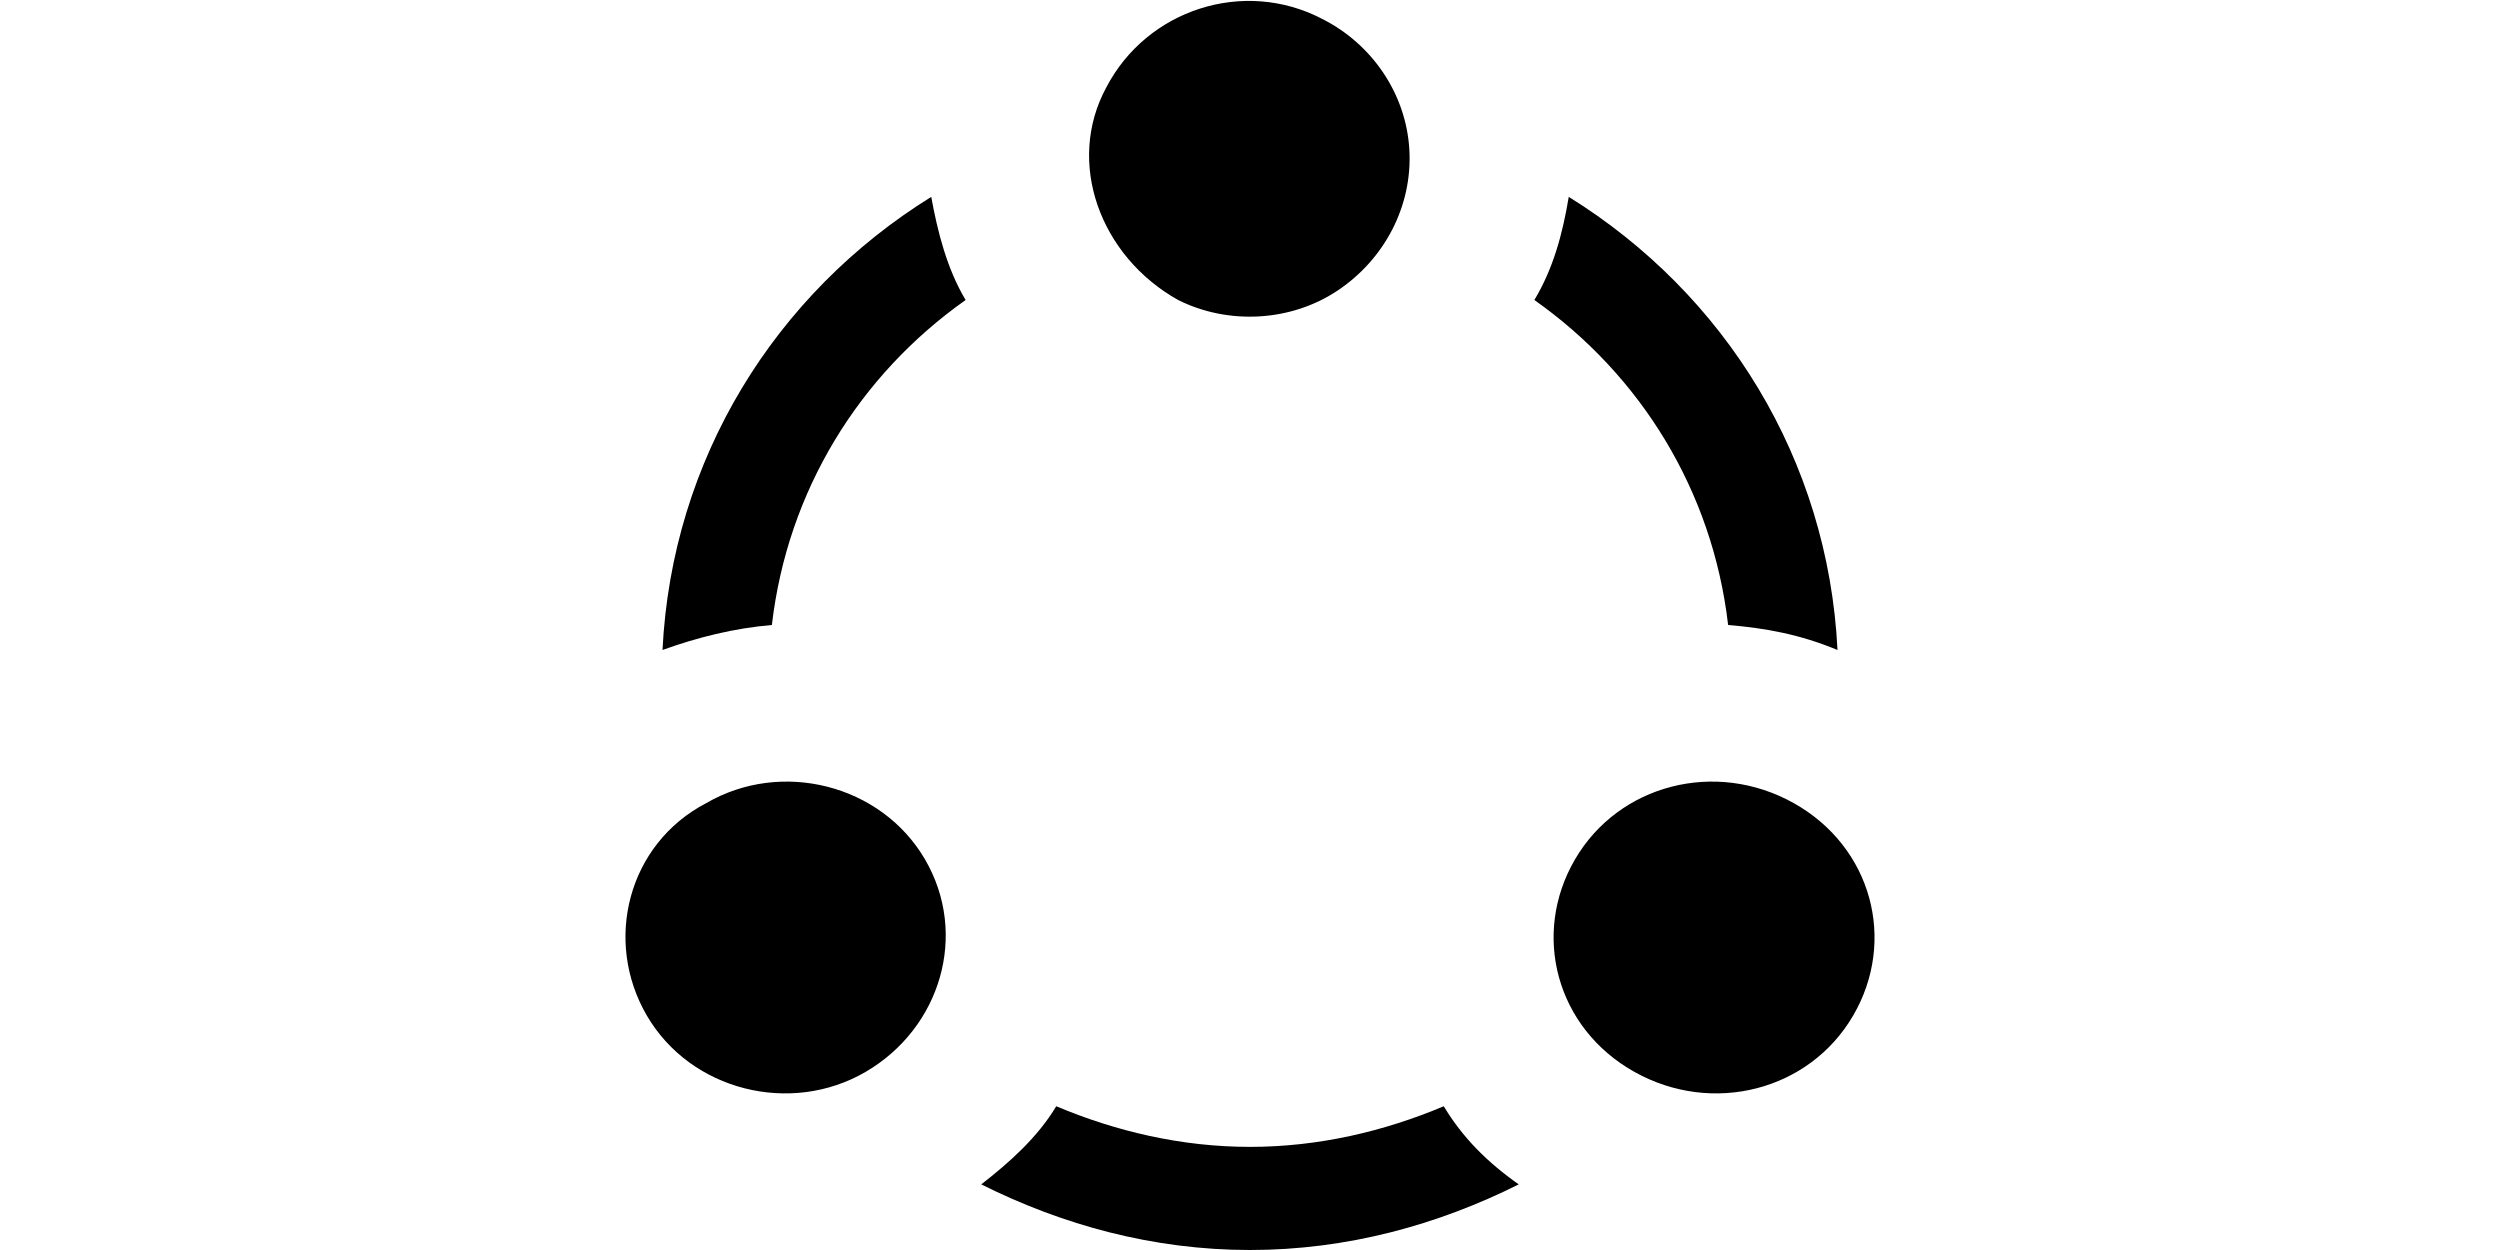 <?xml version="1.0" standalone="no"?><!DOCTYPE svg PUBLIC "-//W3C//DTD SVG 1.1//EN" "http://www.w3.org/Graphics/SVG/1.1/DTD/svg11.dtd"><svg class="icon" height="512" viewBox="0 0 1024 1024" version="1.1" xmlns="http://www.w3.org/2000/svg"><path d="M394.24 71.68C427.52 7.68 506.88-17.92 570.88 15.36c40.96 20.48 69.12 61.44 71.68 107.52 2.56 46.08-20.48 89.6-58.88 115.2-38.4 25.6-89.6 28.16-130.56 7.68-64-35.84-92.16-112.64-58.88-174.08zM17.92 832c35.84 61.44 117.76 81.92 179.2 46.08s84.48-112.64 48.64-174.08c-35.84-61.44-117.76-81.92-179.2-46.08C2.56 691.2-17.92 770.56 17.92 832z m12.8-299.52c28.16-10.24 58.88-17.92 89.6-20.48 12.8-110.08 71.68-204.8 158.72-266.24-15.36-25.6-23.04-56.32-28.16-84.48-128 79.36-212.48 215.04-220.16 371.2z m872.96-20.48c30.72 2.56 58.88 7.68 89.6 20.48-7.68-156.16-92.16-291.84-220.16-371.2-5.12 30.72-12.8 58.88-28.16 84.48 87.04 61.44 145.92 156.16 158.72 266.24z m-232.96 394.24c-48.64 20.48-102.4 33.28-158.72 33.28s-110.08-12.8-158.72-33.28c-15.36 25.6-38.4 46.08-61.44 64C358.4 1003.52 432.64 1024 512 1024c79.36 0 153.6-20.48 220.16-53.76-25.6-17.92-46.08-38.4-61.44-64z m156.16-28.16c64 35.84 143.36 15.36 179.2-46.08 35.84-61.44 15.36-138.24-48.64-174.08-64-35.84-143.36-15.36-179.2 46.08-35.84 61.44-15.36 138.24 48.64 174.08z" /></svg>